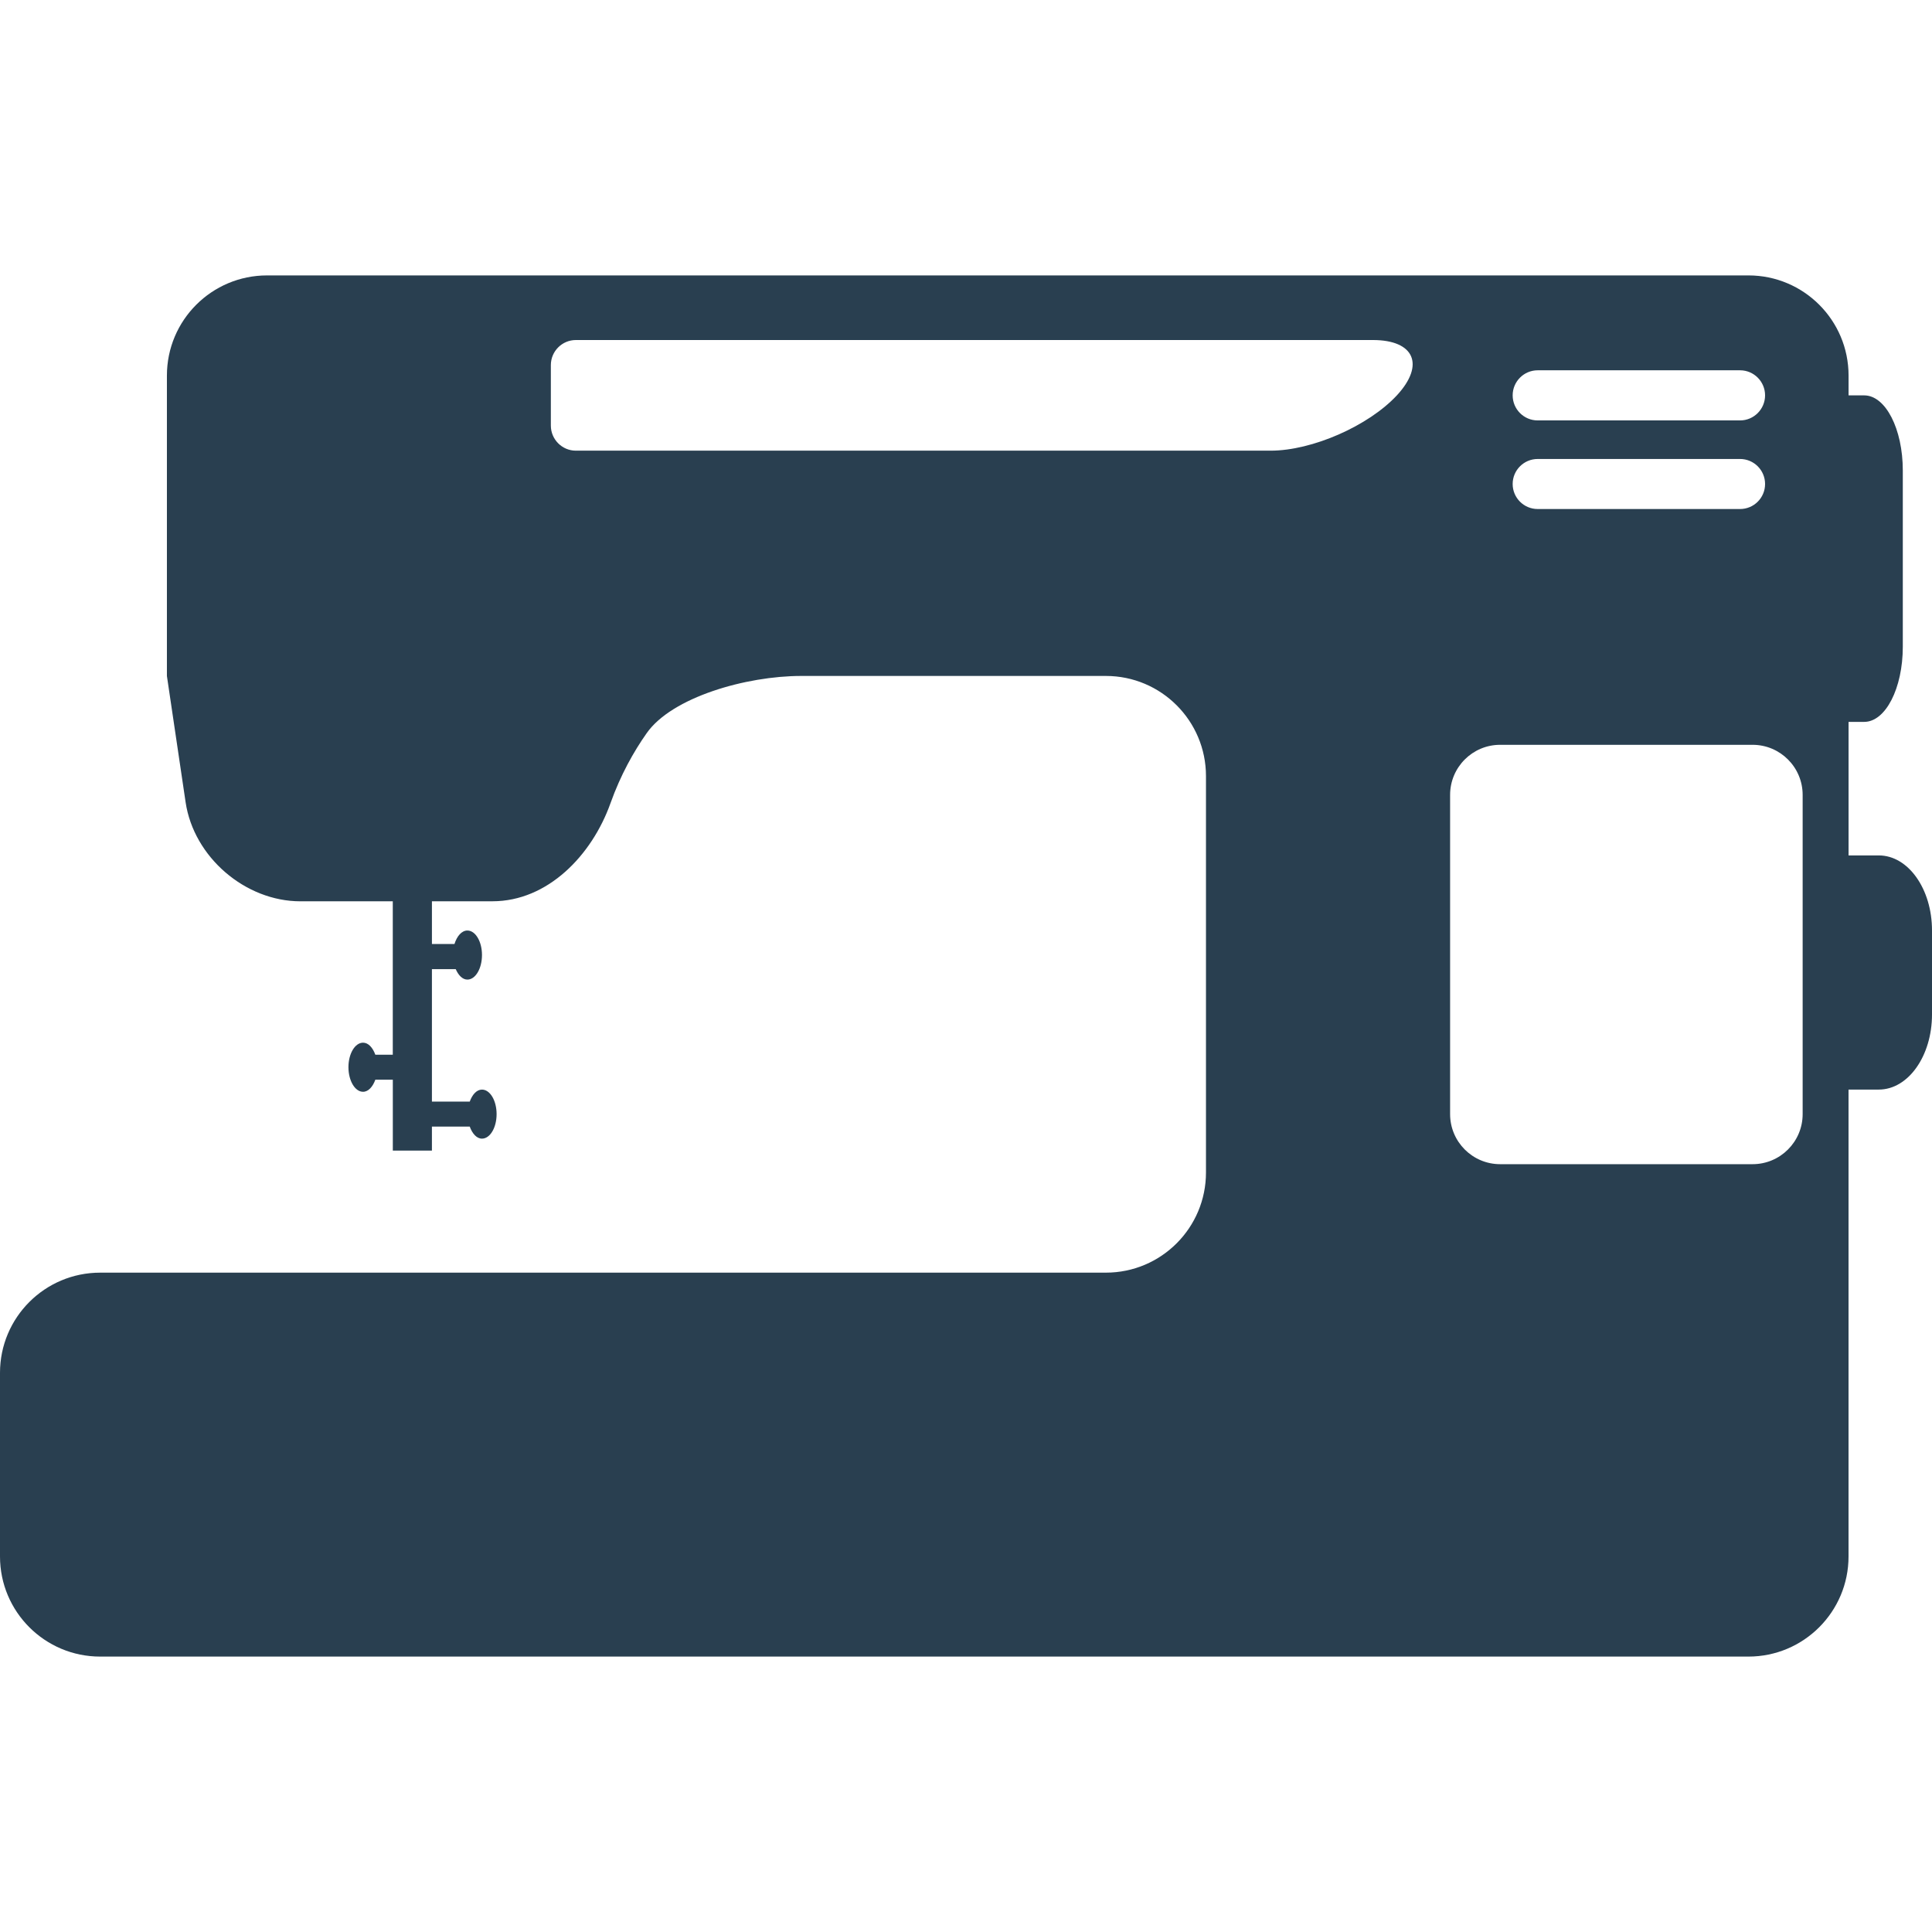 <?xml version="1.0" encoding="iso-8859-1"?>
<!-- Generator: Adobe Illustrator 16.0.0, SVG Export Plug-In . SVG Version: 6.00 Build 0)  -->
<!DOCTYPE svg PUBLIC "-//W3C//DTD SVG 1.1//EN" "http://www.w3.org/Graphics/SVG/1.1/DTD/svg11.dtd">
<svg xmlns="http://www.w3.org/2000/svg" xmlns:xlink="http://www.w3.org/1999/xlink" version="1.1" id="Capa_1" x="0px" y="0px" width="512px" height="512px" viewBox="0 0 423.527 423.527" style="enable-background:new 0 0 423.527 423.527;" xml:space="preserve">
<g>
	<g>
		<path d="M411.869,187.523c-2.46,0-4.748,0-6.632,0v-29.274h3.426c4.685,0,8.464-7.364,8.464-16.464v-38.646    c0-9.101-3.771-16.465-8.464-16.465c-1.218,0-2.376,0-3.426,0v-4.346c0-12.133-9.839-21.953-21.949-21.953h-99.717h-19.203H58.547    c-12.121,0-21.957,9.82-21.957,21.953v65.862l4.1,27.683c1.781,11.995,13.048,21.71,25.175,21.71h20.239v33.628h-3.825    c-0.563-1.547-1.529-2.637-2.691-2.637c-1.768,0-3.204,2.416-3.204,5.366c0,2.973,1.437,5.397,3.204,5.397    c1.154,0,2.128-1.098,2.691-2.645h3.833v15.54h8.572v-5.262h8.292c0.563,1.551,1.529,2.638,2.683,2.638    c1.767,0,3.204-2.405,3.204-5.366c0-2.989-1.437-5.382-3.204-5.382c-1.162,0-2.128,1.09-2.683,2.633h-8.292v-29.042h5.22    c0.583,1.343,1.485,2.292,2.553,2.292c1.775,0,3.202-2.414,3.202-5.394c0-2.952-1.427-5.362-3.202-5.362    c-1.242,0-2.292,1.227-2.829,2.956h-4.943v-9.367h13.267c12.121,0,21.803-10.079,25.878-21.502    c2.204-6.179,5.071-11.289,7.941-15.362c5.514-7.851,21.754-12.531,33.867-12.531h66.792c12.11,0,21.94,9.828,21.94,21.953v86.896    c0,12.115-9.814,21.957-21.94,21.957H21.959C9.828,278.988,0,288.818,0,300.945v40.259c0,12.118,9.828,21.948,21.959,21.948    H383.28c12.118,0,21.949-9.83,21.949-21.948v-49.412v-12.804v-40.135h6.64c6.44,0,11.658-7.365,11.658-16.474v-18.398    C423.535,194.885,418.317,187.523,411.869,187.523z M337.091,81.174h44.358c3.033,0,5.486,2.473,5.486,5.492    c0,3.025-2.453,5.498-5.486,5.498h-44.358c-3.038,0-5.49-2.464-5.49-5.498C331.601,83.646,334.053,81.174,337.091,81.174z     M337.091,100.616h44.358c3.033,0,5.486,2.46,5.486,5.482c0,3.036-2.453,5.488-5.486,5.488h-44.358    c-3.038,0-5.49-2.452-5.49-5.488C331.601,103.076,334.053,100.616,337.091,100.616z M306.242,86.644    c-6.229,6.727-18.599,12.15-27.691,12.15H126.242c-3.028,0-5.486-2.473-5.486-5.5V80.036c0-3.025,2.458-5.496,5.486-5.496H300.96    C310.045,74.54,312.413,79.956,306.242,86.644z M395.171,244.232c0,6.055-4.913,10.976-10.977,10.976h-55.339    c-6.055,0-10.968-4.921-10.968-10.976v-69.978c0-6.059,4.913-10.98,10.968-10.98h55.339c6.063,0,10.977,4.921,10.977,10.98    V244.232z" fill="#293f50"/>
	</g>
</g>
<g>
</g>
<g>
</g>
<g>
</g>
<g>
</g>
<g>
</g>
<g>
</g>
<g>
</g>
<g>
</g>
<g>
</g>
<g>
</g>
<g>
</g>
<g>
</g>
<g>
</g>
<g>
</g>
<g>
</g>
</svg>
